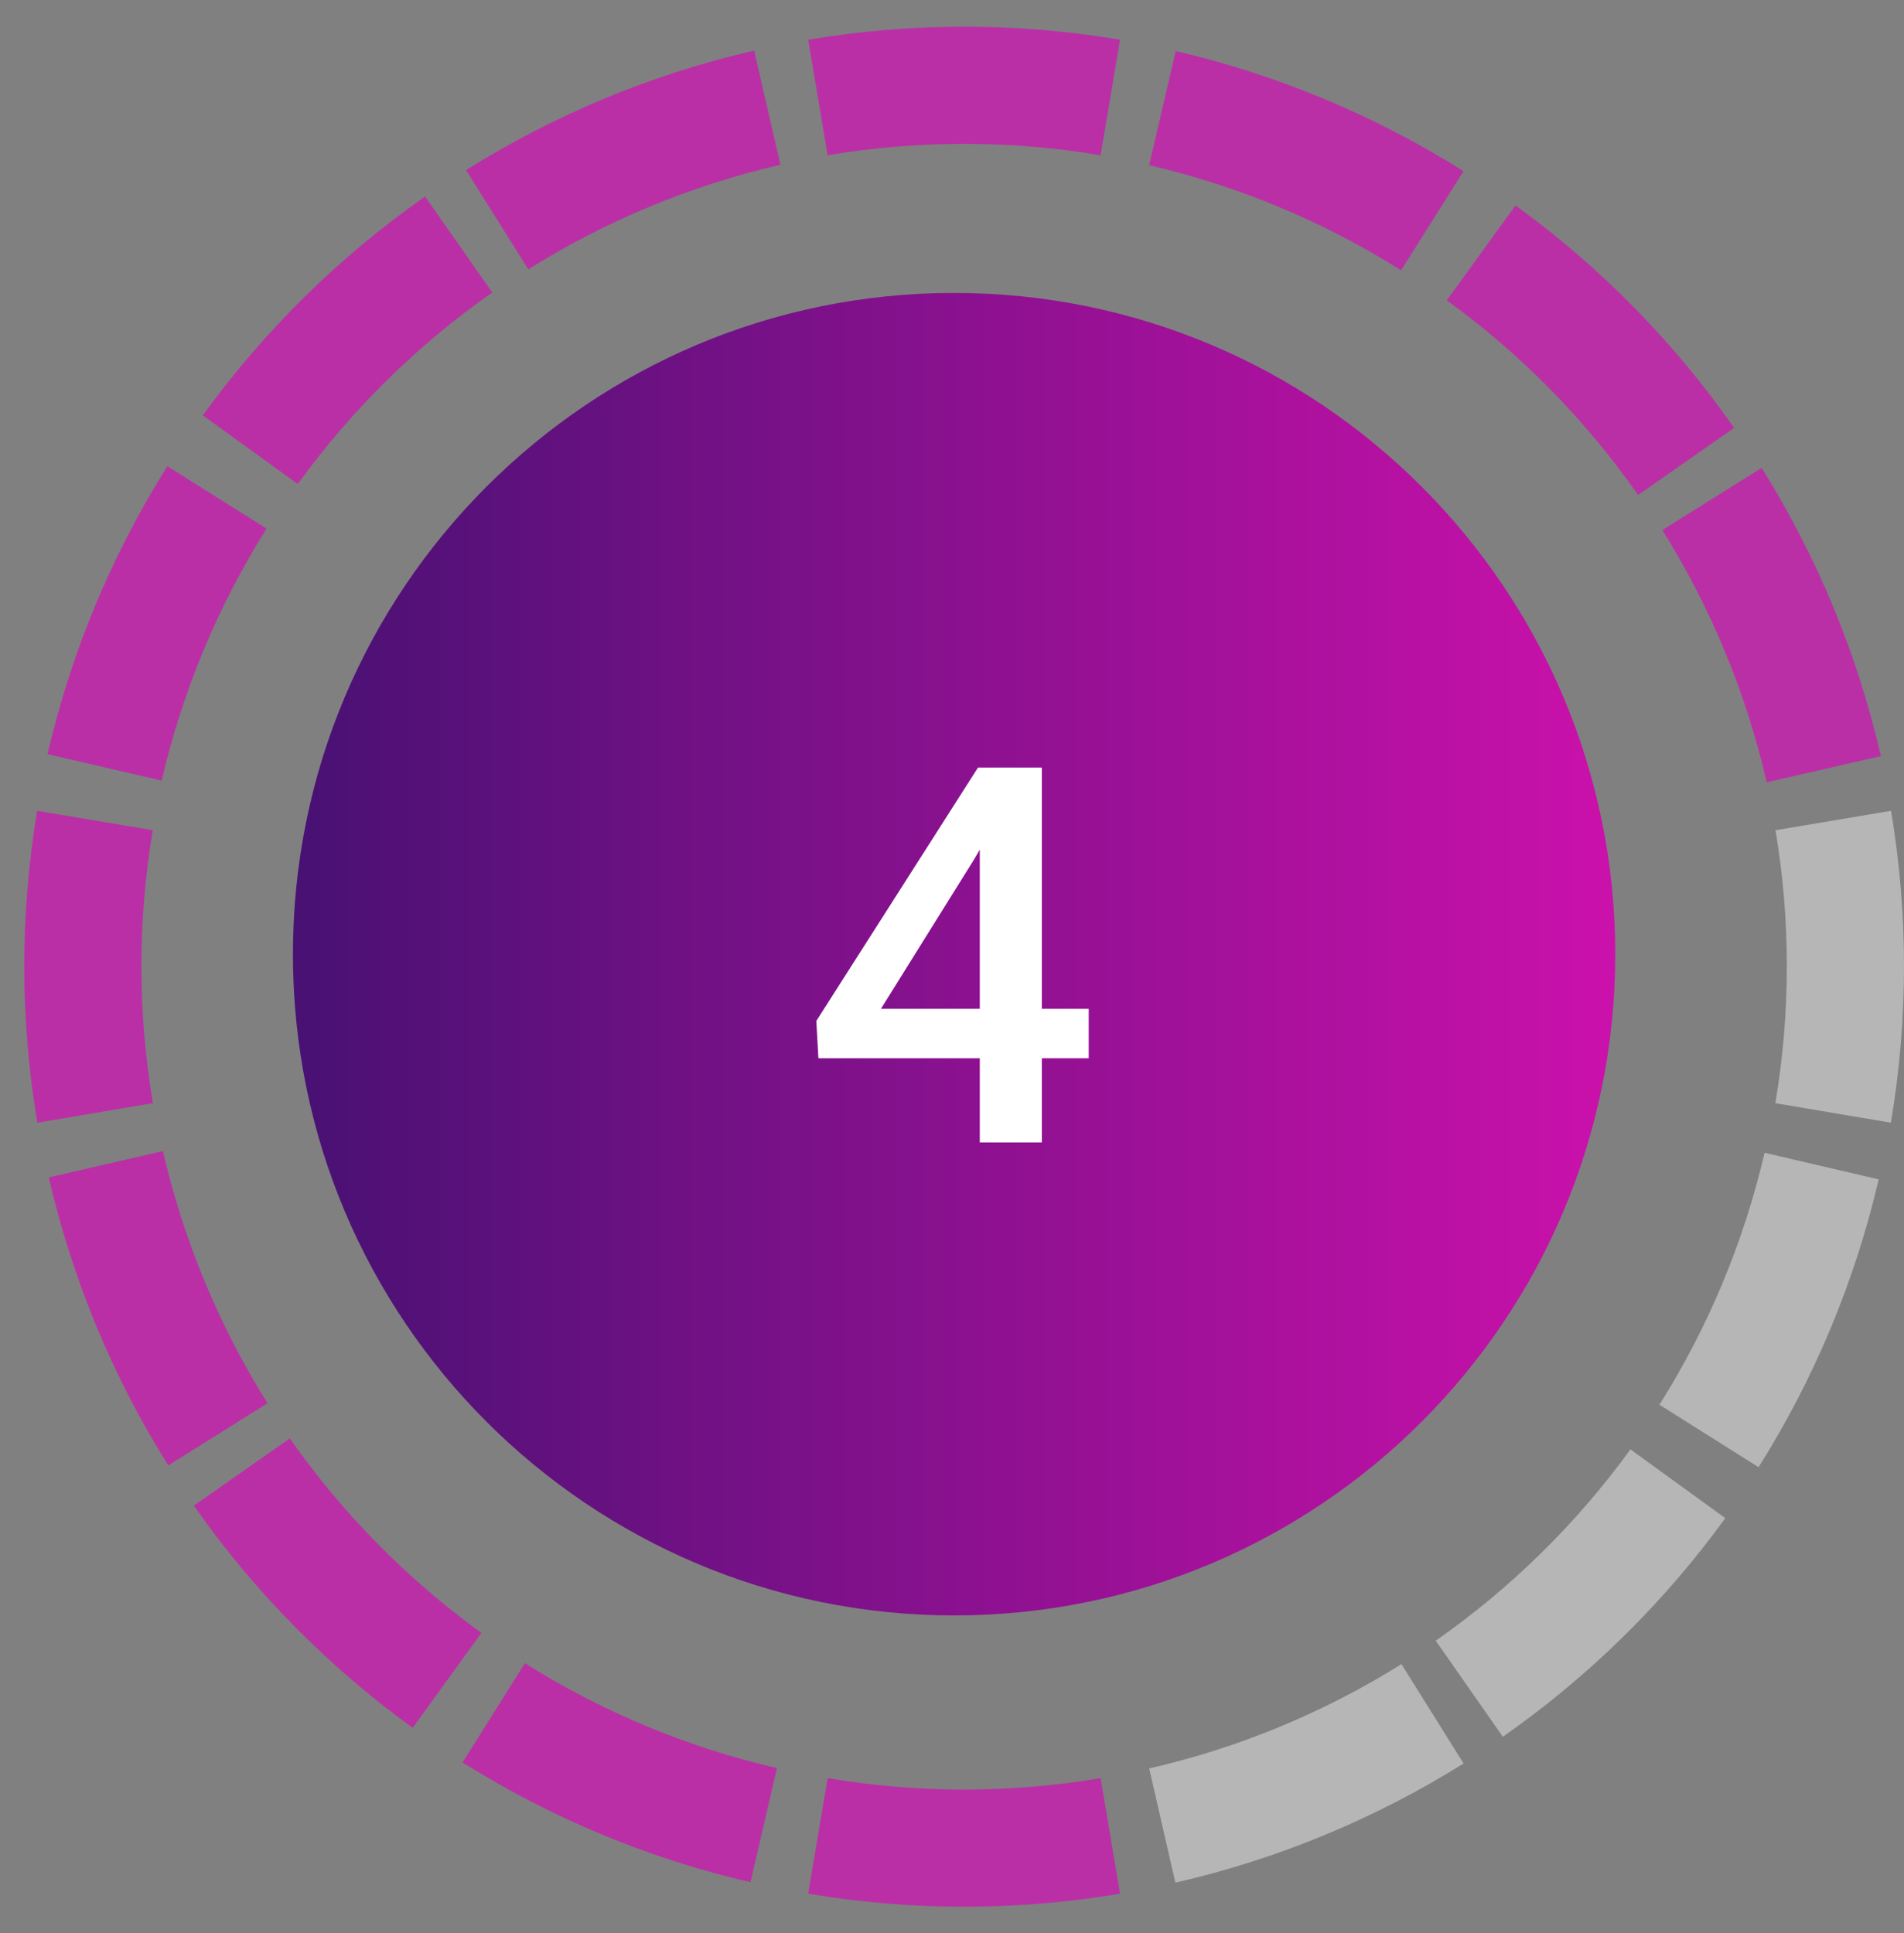 <svg width="65" height="66" viewBox="0 0 65 66" fill="none" xmlns="http://www.w3.org/2000/svg">
<rect x="0" y="0" width="65" height="66" fill="#808080" stroke="none"/>
<path d="M27.922 62.674C31.226 63.23 34.601 63.23 37.905 62.674" stroke="#BB2FA6" stroke-width="4"/>
<path d="M27.922 3.328C31.226 2.772 34.601 2.772 37.905 3.328" stroke="#BB2FA6" stroke-width="4"/>
<path d="M62.586 28.01C63.14 31.314 63.138 34.689 62.58 37.993" stroke="#B6B6B6" stroke-width="4"/>
<path d="M3.242 28.01C2.688 31.314 2.69 34.689 3.248 37.993" stroke="#BB2FA6" stroke-width="4"/>
<path d="M50.564 8.633C53.277 10.599 55.642 13.006 57.562 15.753" stroke="#BB2FA6" stroke-width="4"/>
<path d="M8.256 50.251C10.179 52.996 12.547 55.4 15.261 57.364" stroke="#BB2FA6" stroke-width="4"/>
<path d="M57.28 50.652C55.313 53.365 52.906 55.73 50.159 57.649" stroke="#B6B6B6" stroke-width="4"/>
<path d="M15.658 8.347C12.913 10.27 10.509 12.637 8.545 15.352" stroke="#BB2FA6" stroke-width="4"/>
<path d="M58.445 17.034C60.222 19.875 61.512 22.993 62.261 26.259" stroke="#BB2FA6" stroke-width="4"/>
<path d="M3.614 39.744C4.366 43.009 5.659 46.126 7.438 48.965" stroke="#BB2FA6" stroke-width="4"/>
<path d="M48.904 58.505C46.063 60.282 42.945 61.571 39.679 62.32" stroke="#B6B6B6" stroke-width="4"/>
<path d="M26.194 3.676C22.928 4.428 19.812 5.721 16.973 7.501" stroke="#BB2FA6" stroke-width="4"/>
<path d="M39.684 3.691C42.948 4.451 46.062 5.75 48.897 7.536" stroke="#BB2FA6" stroke-width="4"/>
<path d="M16.855 58.472C19.692 60.255 22.807 61.551 26.072 62.307" stroke="#BB2FA6" stroke-width="4"/>
<path d="M62.188 39.807C61.428 43.071 60.129 46.185 58.343 49.02" stroke="#B6B6B6" stroke-width="4"/>
<path d="M7.406 16.98C5.623 19.817 4.327 22.932 3.571 26.197" stroke="#BB2FA6" stroke-width="4"/>
<path d="M55.143 32.573C55.143 45.042 45.037 55.147 32.572 55.147C20.104 55.147 10 45.042 10 32.573C10 20.107 20.104 10 32.572 10C45.037 10 55.143 20.107 55.143 32.573Z" fill="url(#paint0_linear_0_560)"/>
<path d="M37.167 34.438V36.126H27.939L27.868 34.852L33.388 26.203H35.084L33.247 29.35L30.074 34.438H37.167ZM35.567 26.203V39H33.449V26.203H35.567Z" fill="white"/>
<defs>
<linearGradient id="paint0_linear_0_560" x1="55.143" y1="32.574" x2="10" y2="32.574" gradientUnits="userSpaceOnUse">
<stop stop-color="#CB11AB"/>
<stop offset="1" stop-color="#481173"/>
</linearGradient>
</defs>
</svg>
